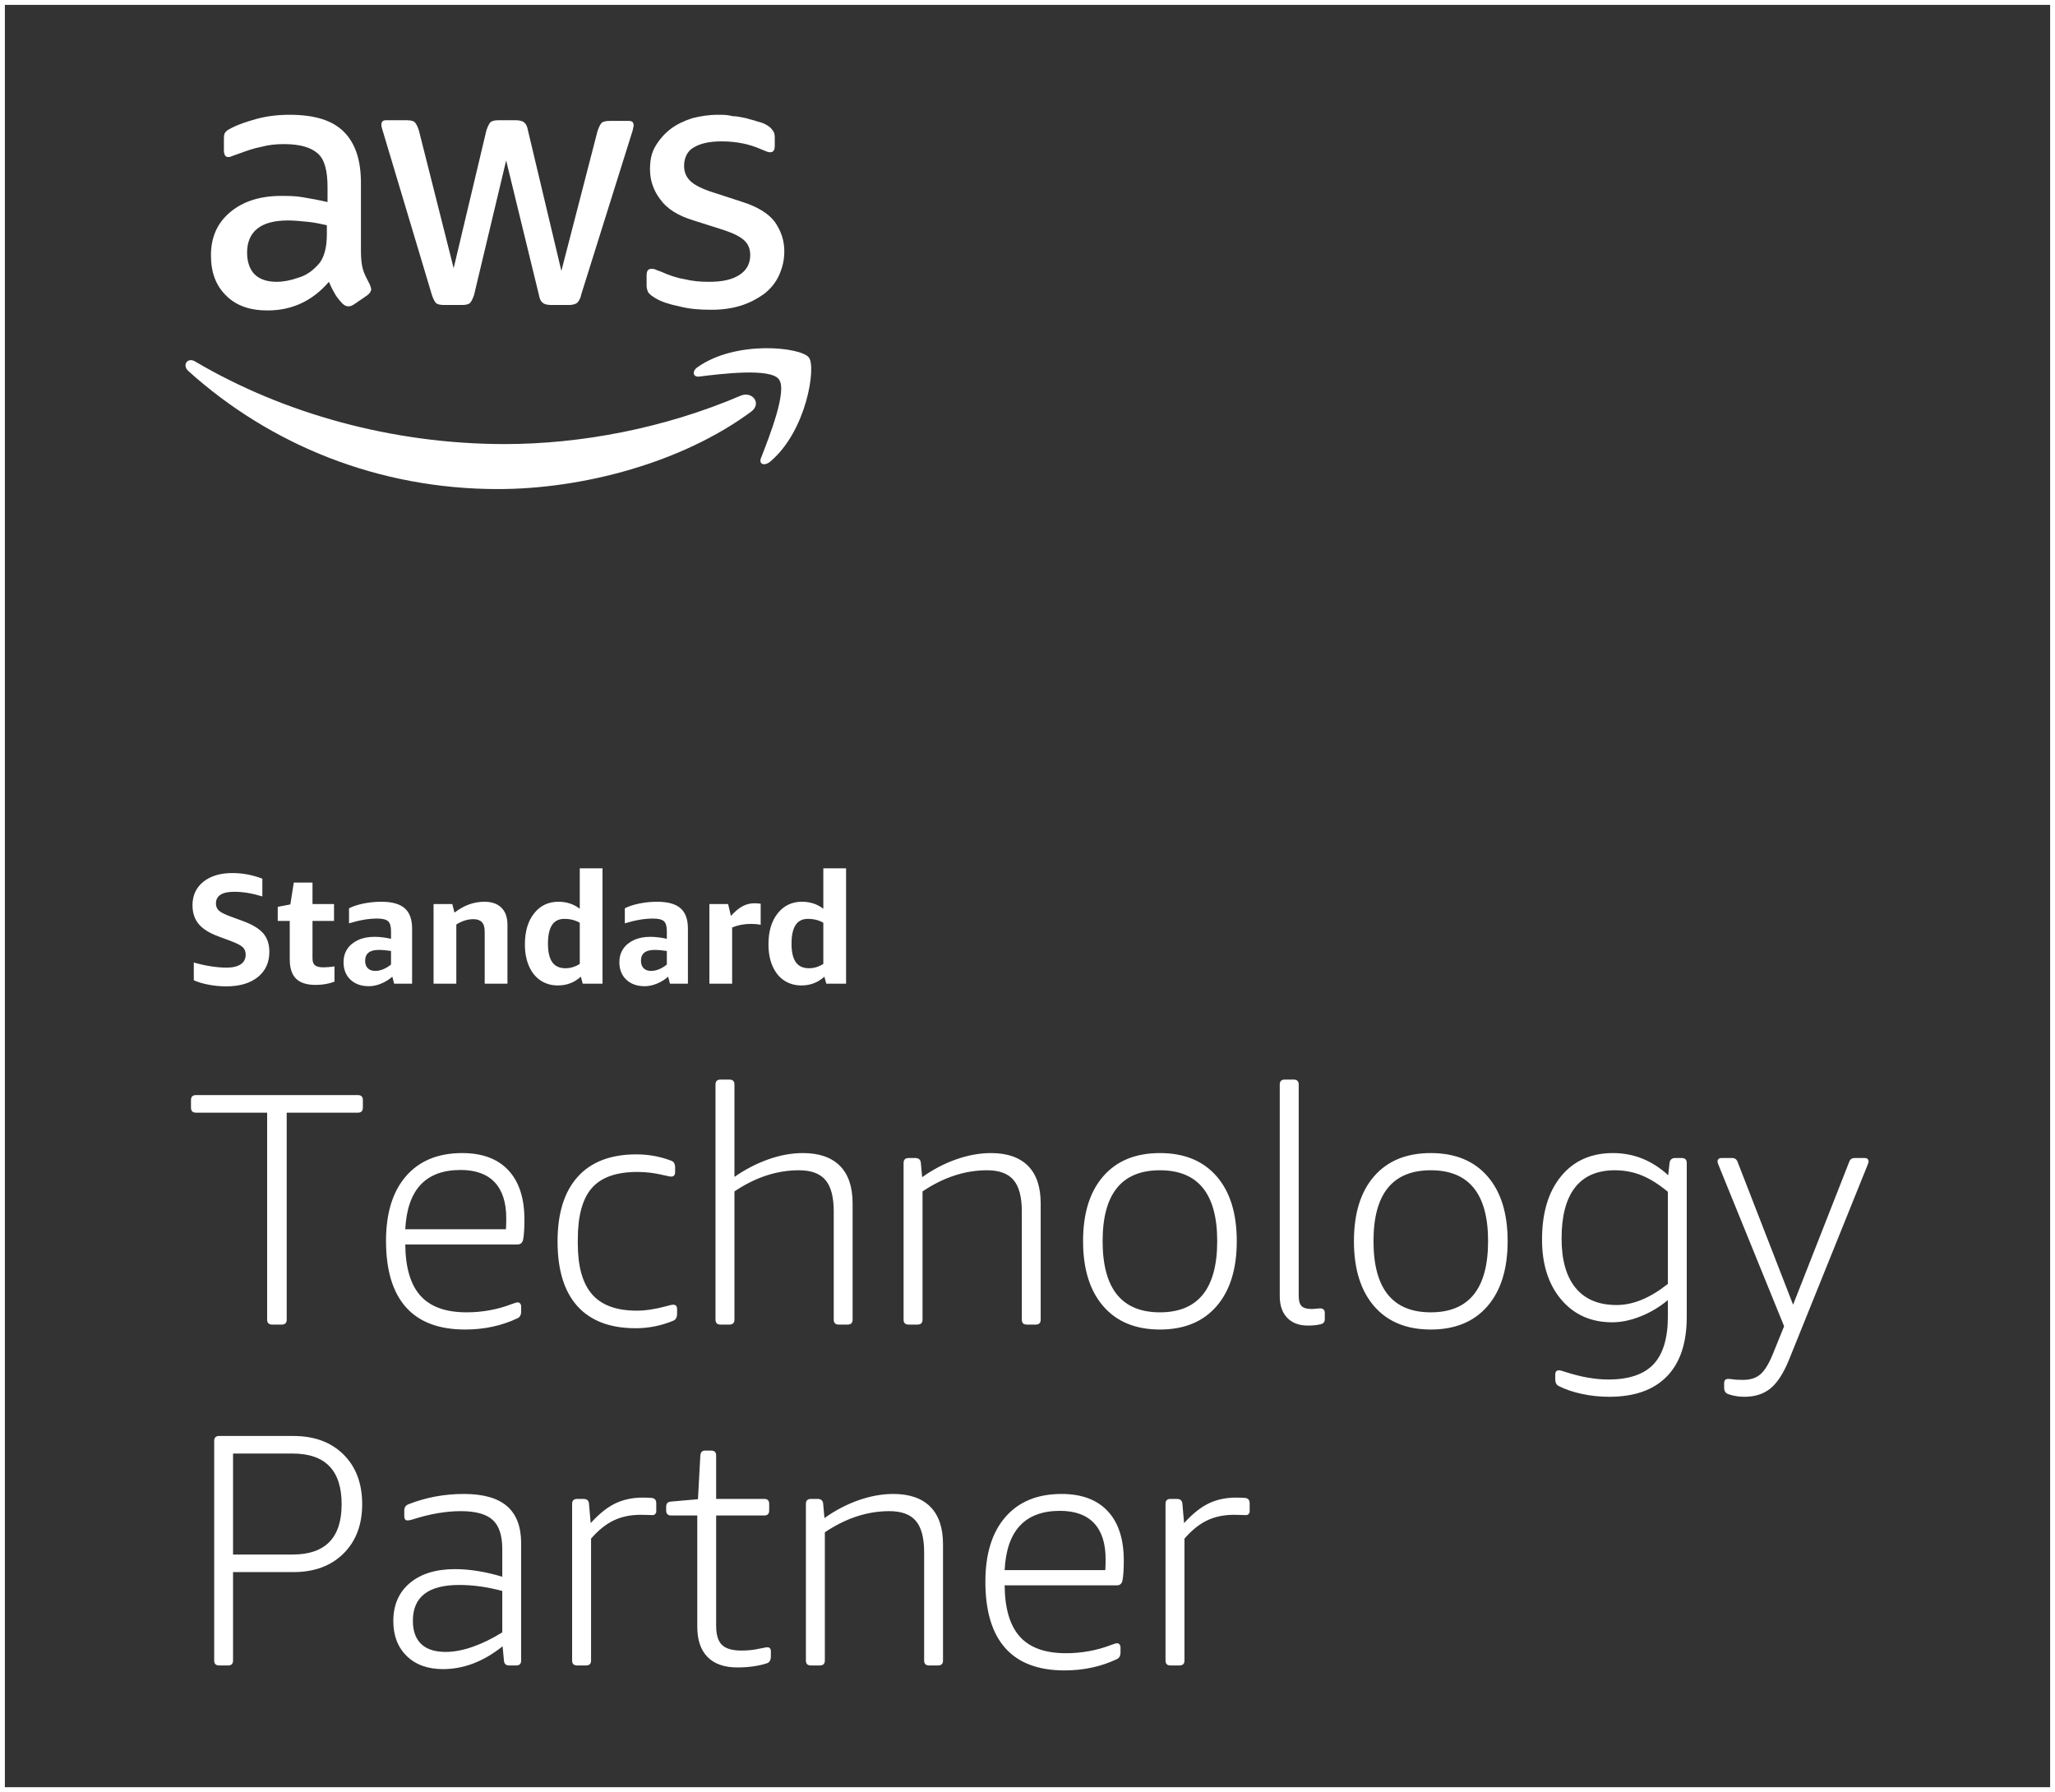 <?xml version="1.0" encoding="UTF-8"?>
<svg width="422px" height="368px" viewBox="0 0 422 368" version="1.1" xmlns="http://www.w3.org/2000/svg" xmlns:xlink="http://www.w3.org/1999/xlink">
    <rect x="0" y="0" width="422" height="368" fill="#333333" stroke="none"/>
    <!-- Generator: Sketch 49.3 (51167) - http://www.bohemiancoding.com/sketch -->
    <title>Untitled 4</title>
    <desc>Created with Sketch.</desc>
    <defs></defs>
    <g id="Page-1" stroke="none" stroke-width="1" fill="none" fill-rule="evenodd">
        <rect id="Rectangle" stroke="#FFFFFF" x="0.5" y="0.5" width="421" height="367"></rect>
        <g id="Badge" transform="translate(38, 23)" fill="#FFFFFF">
            <path d="M96.6,38.23 C97.72,38.93 99.4,39.49 101.5,39.91 C103.6,40.47 105.84,40.61 108.08,40.61 C110.32,40.61 112.28,40.33 114.1,39.77 C115.92,39.21 117.46,38.37 118.86,37.39 C120.12,36.41 121.24,35.15 121.94,33.61 C122.64,32.07 123.06,30.53 123.06,28.57 C123.06,26.33 122.36,24.37 121.1,22.55 C119.84,20.87 117.6,19.47 114.52,18.49 L108.5,16.53 C106.26,15.83 104.58,14.99 103.74,14.15 C102.9,13.31 102.48,12.33 102.48,11.07 C102.48,9.39 103.18,7.99 104.44,7.29 C105.84,6.45 107.66,6.03 110.18,6.03 C113.26,6.03 115.92,6.59 118.44,7.71 C119.14,7.99 119.7,8.27 120.12,8.27 C120.82,8.27 121.1,7.85 121.1,6.87 L121.1,5.19 C121.1,4.63 120.96,4.07 120.68,3.79 C120.4,3.37 119.98,2.95 119.42,2.67 C119,2.39 118.3,2.11 117.6,1.97 C116.9,1.69 116.06,1.55 115.22,1.27 C114.38,1.13 113.4,0.85 112.42,0.85 C111.44,0.57 110.46,0.57 109.48,0.57 C107.52,0.57 105.84,0.85 104.16,1.27 C102.48,1.83 100.94,2.53 99.68,3.51 C98.42,4.49 97.44,5.61 96.6,7.01 C95.76,8.41 95.48,9.95 95.48,11.77 C95.48,14.01 96.18,16.11 97.58,17.93 C98.98,19.89 101.22,21.29 104.44,22.27 L110.6,24.23 C112.7,24.93 114.1,25.63 114.94,26.47 C115.78,27.31 116.06,28.29 116.06,29.41 C116.06,31.09 115.36,32.49 113.82,33.47 C112.28,34.45 110.32,34.87 107.52,34.87 C105.84,34.87 104.16,34.73 102.48,34.31 C100.8,34.03 99.26,33.47 97.72,32.77 C97.3,32.63 96.88,32.49 96.6,32.35 C96.32,32.21 96.04,32.21 95.76,32.21 C95.06,32.21 94.78,32.63 94.78,33.61 L94.78,35.71 C94.78,36.13 94.92,36.55 95.06,36.97 C95.48,37.53 95.9,37.81 96.6,38.23" id="Fill-15"></path>
            <path d="M24.22,17.51 C22.68,17.23 21.14,17.23 19.74,17.23 C15.4,17.23 11.9,18.35 9.24,20.59 C6.58,22.83 5.32,25.77 5.32,29.41 C5.32,32.91 6.3,35.57 8.4,37.67 C10.5,39.77 13.3,40.75 16.94,40.75 C21.98,40.75 26.18,38.79 29.54,34.87 C29.96,35.85 30.38,36.69 30.8,37.39 C31.22,38.09 31.78,38.79 32.34,39.35 C32.76,39.77 33.18,39.91 33.6,39.91 C33.88,39.91 34.3,39.77 34.72,39.49 L37.38,37.67 C37.94,37.25 38.22,36.83 38.22,36.41 C38.22,36.13 38.08,35.85 37.94,35.43 C37.38,34.31 36.82,33.33 36.54,32.35 C36.26,31.37 36.12,30.11 36.12,28.57 L36.12,14.57 C36.12,9.95 35,6.45 32.62,4.07 C30.24,1.69 26.6,0.57 21.42,0.57 C19.04,0.57 16.8,0.85 14.7,1.41 C12.74,1.97 10.92,2.53 9.38,3.37 C8.82,3.65 8.4,3.93 8.26,4.21 C7.98,4.49 7.98,5.05 7.98,5.75 L7.98,7.85 C7.98,8.69 8.26,9.25 8.82,9.25 C8.96,9.25 9.24,9.25 9.52,9.11 C9.8,8.97 10.36,8.83 11.06,8.55 C12.6,7.99 14.14,7.43 15.68,7.15 C17.22,6.73 18.76,6.59 20.3,6.59 C23.66,6.59 25.9,7.29 27.3,8.55 C28.7,9.81 29.26,12.19 29.26,15.41 L29.26,18.49 C27.44,18.07 25.9,17.79 24.22,17.51 Z M29.12,25.07 C29.12,26.47 28.98,27.73 28.7,28.71 C28.42,29.69 28,30.67 27.3,31.37 C26.18,32.63 24.78,33.61 23.24,34.03 C21.7,34.59 20.16,34.87 18.76,34.87 C16.8,34.87 15.26,34.31 14.28,33.33 C13.3,32.35 12.74,30.81 12.74,28.85 C12.74,26.75 13.44,25.07 14.84,23.95 C16.24,22.83 18.34,22.27 21.14,22.27 C22.4,22.27 23.8,22.41 25.2,22.55 C26.6,22.69 27.86,22.97 29.12,23.25 L29.12,25.07 Z" id="Fill-16"></path>
            <g id="Group-20" transform="translate(0, 1)">
                <path d="M50.68,36.53 C50.96,37.37 51.24,37.93 51.52,38.21 C51.8,38.49 52.36,38.63 53.2,38.63 L56.84,38.63 C57.68,38.63 58.24,38.49 58.52,38.21 C58.8,37.93 59.08,37.37 59.36,36.53 L65.94,8.95 L72.66,36.53 C72.8,37.37 73.08,37.93 73.5,38.21 C73.78,38.49 74.48,38.63 75.18,38.63 L78.82,38.63 C79.52,38.63 80.08,38.49 80.5,38.21 C80.78,37.93 81.2,37.37 81.34,36.53 L91.7,3.49 C91.84,3.07 91.98,2.65 91.98,2.51 C91.98,2.23 92.12,2.09 92.12,1.81 C92.12,1.11 91.84,0.83 91.14,0.83 L87.22,0.83 C86.38,0.83 85.82,0.97 85.54,1.25 C85.26,1.53 84.98,2.09 84.7,2.93 L77.28,31.63 L70.42,2.79 C70.28,1.95 70,1.39 69.58,1.11 C69.3,0.83 68.6,0.69 67.9,0.69 L64.4,0.69 C63.56,0.69 63,0.83 62.72,1.11 C62.44,1.39 62.16,1.95 61.88,2.79 L55.16,31.07 L48.02,2.79 C47.74,1.95 47.46,1.39 47.18,1.11 C46.9,0.83 46.34,0.69 45.5,0.69 L41.3,0.69 C40.6,0.69 40.32,0.97 40.32,1.67 C40.32,1.95 40.46,2.51 40.74,3.35 L50.68,36.53" id="Fill-17"></path>
                <path d="M114.1,57.25 C98.42,63.97 81.2,67.19 65.66,67.19 C42.56,67.19 20.16,60.89 2.1,50.25 C0.56,49.27 -0.7,50.95 0.7,52.21 C17.5,67.33 39.62,76.43 64.26,76.43 C81.76,76.43 102.2,70.97 116.34,60.47 C118.44,58.79 116.48,56.27 114.1,57.25" id="Fill-19"></path>
            </g>
            <path d="M105.28,52.37 C104.02,53.21 104.3,54.47 105.56,54.33 C110.04,53.77 120.26,52.51 121.94,54.89 C123.76,57.13 119.98,66.65 118.3,70.99 C117.74,72.25 118.86,72.81 120.12,71.83 C127.68,65.53 129.64,52.23 128.1,50.41 C126.56,48.31 113.26,46.77 105.28,52.37" id="Fill-21"></path>
            <path d="M6.875,169.297 C4.979,168.599 3.615,167.742 2.781,166.727 C1.948,165.711 1.531,164.427 1.531,162.875 C1.531,160.865 2.273,159.263 3.758,158.07 C5.242,156.878 7.234,156.281 9.734,156.281 C11.818,156.281 13.865,156.667 15.875,157.438 L15.875,161.078 C13.802,160.443 11.88,160.125 10.109,160.125 C7.599,160.125 6.344,160.932 6.344,162.547 C6.344,163.151 6.56,163.643 6.992,164.023 C7.424,164.404 8.24,164.807 9.437,165.234 L11.813,166.109 C13.792,166.828 15.203,167.674 16.047,168.648 C16.891,169.622 17.312,170.885 17.312,172.438 C17.312,174.635 16.523,176.37 14.945,177.641 C13.367,178.911 11.203,179.547 8.453,179.547 C7.255,179.547 6.06,179.435 4.867,179.211 C3.674,178.987 2.651,178.682 1.797,178.297 L1.797,174.641 C2.859,174.964 4,175.221 5.219,175.414 C6.437,175.607 7.536,175.703 8.516,175.703 C9.776,175.703 10.747,175.474 11.43,175.016 C12.112,174.557 12.453,173.901 12.453,173.047 C12.453,172.391 12.245,171.87 11.828,171.484 C11.411,171.099 10.573,170.672 9.313,170.203 L6.875,169.297 Z M30.689,178.578 C29.533,179.026 28.241,179.25 26.814,179.25 C25.001,179.25 23.663,178.826 22.798,177.977 C21.934,177.128 21.501,175.807 21.501,174.016 L21.501,166.109 L19.033,166.109 L19.033,163.219 L21.626,162.719 L22.329,158.234 L26.173,158.234 L26.173,162.641 L30.595,162.641 L30.595,166.109 L26.173,166.109 L26.173,173.781 C26.173,174.469 26.345,174.951 26.689,175.227 C27.033,175.503 27.611,175.641 28.423,175.641 C29.079,175.641 29.835,175.578 30.689,175.453 L30.689,178.578 Z M42.937,179 L42.562,177.562 C41.896,178.156 41.13,178.63 40.266,178.984 C39.401,179.339 38.568,179.516 37.766,179.516 C36.182,179.516 34.917,179.068 33.969,178.172 C33.021,177.276 32.547,176.078 32.547,174.578 C32.547,173.557 32.802,172.659 33.312,171.883 C33.823,171.107 34.557,170.495 35.516,170.047 C36.474,169.599 37.604,169.375 38.906,169.375 C39.937,169.375 41.068,169.51 42.297,169.781 L42.297,168.187 C42.297,167.208 42.096,166.536 41.695,166.172 C41.294,165.807 40.547,165.625 39.453,165.625 C37.703,165.625 35.776,165.953 33.672,166.609 L33.672,163.516 C34.453,163.109 35.443,162.784 36.641,162.539 C37.838,162.294 39.052,162.172 40.281,162.172 C42.479,162.172 44.086,162.615 45.102,163.5 C46.117,164.385 46.625,165.776 46.625,167.672 L46.625,179 L42.937,179 Z M39.078,176.375 C39.609,176.375 40.156,176.258 40.719,176.023 C41.281,175.789 41.807,175.469 42.297,175.063 L42.297,172.281 C41.359,172.135 40.521,172.063 39.781,172.063 C37.917,172.063 36.984,172.807 36.984,174.297 C36.984,174.953 37.167,175.464 37.531,175.828 C37.896,176.193 38.411,176.375 39.078,176.375 Z M61.534,179 L61.534,168.281 C61.534,167.406 61.342,166.766 60.956,166.359 C60.571,165.953 59.988,165.75 59.206,165.75 C58.029,165.75 56.863,166.115 55.706,166.844 L55.706,179 L51.034,179 L51.034,162.641 L54.878,162.641 L55.331,164.406 C57.248,162.917 59.295,162.172 61.472,162.172 C62.982,162.172 64.149,162.581 64.972,163.398 C65.795,164.216 66.206,165.385 66.206,166.906 L66.206,179 L61.534,179 Z M81.665,179 L81.275,177.562 C79.952,178.76 78.384,179.359 76.572,179.359 C75.228,179.359 74.046,179.023 73.025,178.352 C72.004,177.68 71.21,176.703 70.642,175.422 C70.074,174.141 69.79,172.635 69.79,170.906 C69.79,168.26 70.421,166.143 71.681,164.555 C72.941,162.966 74.603,162.172 76.665,162.172 C78.353,162.172 79.816,162.651 81.056,163.609 L81.056,155.312 L85.728,155.312 L85.728,179 L81.665,179 Z M78.119,175.828 C79.139,175.828 80.119,175.531 81.056,174.937 L81.056,166.484 C80.139,165.953 79.082,165.688 77.884,165.688 C76.759,165.688 75.918,166.109 75.361,166.953 C74.803,167.797 74.525,169.073 74.525,170.781 C74.525,172.49 74.819,173.758 75.408,174.586 C75.996,175.414 76.9,175.828 78.119,175.828 Z M99.578,179 L99.203,177.562 C98.536,178.156 97.77,178.63 96.906,178.984 C96.041,179.339 95.208,179.516 94.406,179.516 C92.822,179.516 91.557,179.068 90.609,178.172 C89.661,177.276 89.187,176.078 89.187,174.578 C89.187,173.557 89.442,172.659 89.953,171.883 C90.463,171.107 91.197,170.495 92.156,170.047 C93.114,169.599 94.244,169.375 95.546,169.375 C96.578,169.375 97.708,169.51 98.937,169.781 L98.937,168.187 C98.937,167.208 98.736,166.536 98.335,166.172 C97.934,165.807 97.187,165.625 96.093,165.625 C94.343,165.625 92.416,165.953 90.312,166.609 L90.312,163.516 C91.093,163.109 92.083,162.784 93.281,162.539 C94.479,162.294 95.692,162.172 96.921,162.172 C99.119,162.172 100.726,162.615 101.742,163.5 C102.757,164.385 103.265,165.776 103.265,167.672 L103.265,179 L99.578,179 Z M95.718,176.375 C96.249,176.375 96.796,176.258 97.359,176.023 C97.921,175.789 98.447,175.469 98.937,175.063 L98.937,172.281 C97.999,172.135 97.161,172.063 96.421,172.063 C94.557,172.063 93.624,172.807 93.624,174.297 C93.624,174.953 93.807,175.464 94.171,175.828 C94.536,176.193 95.052,176.375 95.718,176.375 Z M107.675,179 L107.675,162.641 L111.518,162.641 L112.096,165.078 C112.951,164.141 113.755,163.474 114.511,163.078 C115.266,162.682 116.07,162.484 116.925,162.484 C117.331,162.484 117.758,162.516 118.206,162.578 L118.206,166.906 C117.612,166.781 116.951,166.719 116.221,166.719 C114.836,166.719 113.544,166.964 112.346,167.453 L112.346,179 L107.675,179 Z M131.681,179 L131.291,177.562 C129.968,178.76 128.4,179.359 126.588,179.359 C125.244,179.359 124.062,179.023 123.041,178.352 C122.02,177.68 121.226,176.703 120.658,175.422 C120.09,174.141 119.806,172.635 119.806,170.906 C119.806,168.26 120.437,166.143 121.697,164.555 C122.958,162.966 124.619,162.172 126.681,162.172 C128.369,162.172 129.833,162.651 131.072,163.609 L131.072,155.312 L135.744,155.312 L135.744,179 L131.681,179 Z M128.135,175.828 C129.155,175.828 130.135,175.531 131.072,174.937 L131.072,166.484 C130.155,165.953 129.098,165.688 127.9,165.688 C126.775,165.688 125.934,166.109 125.377,166.953 C124.82,167.797 124.541,169.073 124.541,170.781 C124.541,172.49 124.835,173.758 125.424,174.586 C126.012,175.414 126.916,175.828 128.135,175.828 Z" id="Fill-36"></path>
            <path d="M17.891,249 C17.203,249 16.859,248.661 16.859,247.984 L16.859,205.484 L2.25,205.484 C1.562,205.484 1.219,205.141 1.219,204.453 L1.219,202.891 C1.219,202.214 1.562,201.875 2.25,201.875 L35.5,201.875 C36.177,201.875 36.516,202.214 36.516,202.891 L36.516,204.453 C36.516,205.141 36.177,205.484 35.5,205.484 L20.875,205.484 L20.875,247.984 C20.875,248.661 20.536,249 19.859,249 L17.891,249 Z M57.521,250.016 C52.136,250.016 48.081,248.487 45.357,245.43 C42.633,242.372 41.271,237.828 41.271,231.797 C41.271,226.089 42.644,221.659 45.388,218.508 C48.133,215.357 51.974,213.781 56.912,213.781 C61.037,213.781 64.198,214.958 66.396,217.312 C68.594,219.667 69.693,223.042 69.693,227.437 C69.693,229.25 69.605,230.615 69.428,231.531 C69.292,232.208 68.907,232.547 68.271,232.547 L45.224,232.547 C45.266,237.307 46.308,240.82 48.349,243.086 C50.391,245.352 53.542,246.484 57.803,246.484 C61.063,246.484 64.167,245.917 67.115,244.781 C67.709,244.552 68.115,244.437 68.334,244.437 C68.521,244.437 68.683,244.518 68.818,244.68 C68.954,244.841 69.021,245.036 69.021,245.266 L69.021,246.281 C69.021,247.01 68.771,247.484 68.271,247.703 C65.011,249.245 61.428,250.016 57.521,250.016 Z M65.896,229.422 C65.938,228.786 65.959,228.036 65.959,227.172 C65.959,223.911 65.165,221.443 63.576,219.766 C61.987,218.089 59.657,217.25 56.584,217.25 C49.417,217.25 45.631,221.307 45.224,229.422 L65.896,229.422 Z M92.542,249.75 C87.292,249.75 83.305,248.242 80.581,245.227 C77.857,242.211 76.495,237.781 76.495,231.937 C76.495,226.135 77.878,221.703 80.644,218.641 C83.409,215.578 87.422,214.047 92.683,214.047 C95.172,214.047 97.553,214.479 99.823,215.344 C100.365,215.521 100.636,215.995 100.636,216.766 L100.636,217.719 C100.636,218.312 100.365,218.609 99.823,218.609 C99.688,218.609 99.519,218.586 99.316,218.539 C99.113,218.492 98.782,218.422 98.323,218.328 C96.511,217.88 94.698,217.656 92.886,217.656 C88.584,217.656 85.469,218.755 83.542,220.953 C81.615,223.151 80.652,226.677 80.652,231.531 L80.652,232.344 C80.652,237.052 81.626,240.529 83.573,242.773 C85.521,245.018 88.579,246.141 92.745,246.141 C94.516,246.141 96.49,245.849 98.667,245.266 C99.167,245.13 99.519,245.039 99.722,244.992 C99.925,244.945 100.094,244.922 100.23,244.922 C100.771,244.922 101.042,245.214 101.042,245.797 L101.042,246.75 C101.042,247.479 100.797,247.958 100.308,248.187 C97.808,249.229 95.219,249.75 92.542,249.75 Z M109.96,249 C109.273,249 108.929,248.661 108.929,247.984 L108.929,199.703 C108.929,199.026 109.273,198.687 109.96,198.687 L111.788,198.687 C112.476,198.687 112.82,199.026 112.82,199.703 L112.82,218.672 C115.038,217.13 117.359,215.93 119.781,215.07 C122.202,214.211 124.57,213.781 126.882,213.781 C130.195,213.781 132.723,214.654 134.468,216.398 C136.213,218.143 137.085,220.714 137.085,224.109 L137.085,247.984 C137.085,248.661 136.747,249 136.07,249 L134.226,249 C133.549,249 133.21,248.661 133.21,247.984 L133.21,225.75 C133.21,222.802 132.645,220.659 131.515,219.32 C130.385,217.982 128.57,217.312 126.07,217.312 C121.538,217.312 117.122,218.76 112.82,221.656 L112.82,247.984 C112.82,248.661 112.476,249 111.788,249 L109.96,249 Z M148.584,249 C147.897,249 147.553,248.661 147.553,247.984 L147.553,215.813 C147.553,215.135 147.897,214.797 148.584,214.797 L149.944,214.797 C150.662,214.797 151.048,215.135 151.1,215.813 L151.366,218.734 C153.584,217.151 155.918,215.93 158.366,215.07 C160.813,214.211 163.194,213.781 165.506,213.781 C168.819,213.781 171.347,214.654 173.092,216.398 C174.837,218.143 175.709,220.714 175.709,224.109 L175.709,247.984 C175.709,248.661 175.371,249 174.694,249 L172.85,249 C172.173,249 171.834,248.661 171.834,247.984 L171.834,225.75 C171.834,222.802 171.269,220.659 170.139,219.32 C169.009,217.982 167.194,217.312 164.694,217.312 C160.162,217.312 155.746,218.76 151.444,221.656 L151.444,247.984 C151.444,248.661 151.1,249 150.412,249 L148.584,249 Z M200.193,250.016 C195.203,250.016 191.326,248.419 188.56,245.227 C185.794,242.034 184.411,237.578 184.411,231.859 C184.411,226.151 185.794,221.711 188.56,218.539 C191.326,215.367 195.203,213.781 200.193,213.781 C205.182,213.781 209.06,215.367 211.826,218.539 C214.591,221.711 215.974,226.151 215.974,231.859 C215.974,237.578 214.591,242.034 211.826,245.227 C209.06,248.419 205.182,250.016 200.193,250.016 Z M200.193,246.484 C208.036,246.484 211.958,241.609 211.958,231.859 C211.958,222.161 208.036,217.312 200.193,217.312 C192.349,217.312 188.427,222.161 188.427,231.859 C188.427,241.609 192.349,246.484 200.193,246.484 Z M230.582,249.203 C228.77,249.203 227.353,248.672 226.332,247.609 C225.311,246.547 224.801,245.062 224.801,243.156 L224.801,199.703 C224.801,199.026 225.145,198.687 225.832,198.687 L227.66,198.687 C228.348,198.687 228.692,199.026 228.692,199.703 L228.692,243.078 C228.692,244.078 228.884,244.781 229.27,245.187 C229.655,245.594 230.343,245.797 231.332,245.797 C231.603,245.797 231.91,245.776 232.254,245.734 C232.598,245.693 232.879,245.672 233.098,245.672 C233.733,245.672 234.051,245.99 234.051,246.625 L234.051,247.906 C234.051,248.458 233.759,248.802 233.176,248.937 C232.447,249.115 231.582,249.203 230.582,249.203 Z M255.817,250.016 C250.827,250.016 246.95,248.419 244.184,245.227 C241.418,242.034 240.035,237.578 240.035,231.859 C240.035,226.151 241.418,221.711 244.184,218.539 C246.95,215.367 250.827,213.781 255.817,213.781 C260.806,213.781 264.684,215.367 267.45,218.539 C270.215,221.711 271.598,226.151 271.598,231.859 C271.598,237.578 270.215,242.034 267.45,245.227 C264.684,248.419 260.806,250.016 255.817,250.016 Z M255.817,246.484 C263.66,246.484 267.582,241.609 267.582,231.859 C267.582,222.161 263.66,217.312 255.817,217.312 C247.973,217.312 244.051,222.161 244.051,231.859 C244.051,241.609 247.973,246.484 255.817,246.484 Z M292.472,263.828 C290.566,263.828 288.706,263.635 286.894,263.25 C285.081,262.865 283.493,262.328 282.128,261.641 C281.628,261.422 281.378,260.948 281.378,260.219 L281.378,259.266 C281.378,258.682 281.628,258.391 282.128,258.391 C282.264,258.391 282.412,258.411 282.574,258.453 C282.735,258.495 283.019,258.583 283.425,258.719 C286.644,259.76 289.592,260.281 292.269,260.281 C296.477,260.281 299.568,259.24 301.542,257.156 C303.516,255.073 304.503,251.786 304.503,247.297 L304.503,243.969 C302.826,245.375 300.967,246.487 298.925,247.305 C296.884,248.122 294.936,248.531 293.081,248.531 C288.727,248.531 285.235,246.977 282.605,243.867 C279.975,240.758 278.66,236.646 278.66,231.531 C278.66,226.042 279.964,221.711 282.574,218.539 C285.183,215.367 288.732,213.781 293.222,213.781 C297.482,213.781 301.264,215.297 304.566,218.328 L304.847,215.813 C304.941,215.135 305.326,214.797 306.003,214.797 L307.363,214.797 C308.04,214.797 308.378,215.135 308.378,215.813 L308.378,247.437 C308.378,252.781 307.019,256.849 304.3,259.641 C301.581,262.432 297.639,263.828 292.472,263.828 Z M293.972,244.984 C297.368,244.984 300.878,243.536 304.503,240.641 L304.503,221.734 C302.649,220.193 300.86,219.07 299.136,218.367 C297.412,217.664 295.576,217.312 293.628,217.312 C290.003,217.312 287.272,218.492 285.433,220.852 C283.594,223.211 282.675,226.698 282.675,231.312 C282.675,235.76 283.639,239.151 285.566,241.484 C287.493,243.818 290.295,244.984 293.972,244.984 Z M320.216,263.828 C319.122,263.828 318.08,263.667 317.091,263.344 C316.403,263.167 316.059,262.714 316.059,261.984 L316.059,261.031 C316.059,260.448 316.335,260.156 316.887,260.156 C317.158,260.156 317.406,260.177 317.63,260.219 C317.854,260.26 318.148,260.294 318.512,260.32 C318.877,260.346 319.351,260.359 319.934,260.359 C321.434,260.359 322.627,259.974 323.512,259.203 C324.398,258.432 325.247,257.047 326.059,255.047 L328.372,249.344 L314.981,216.422 C314.794,215.974 314.7,215.682 314.7,215.547 C314.7,215.047 314.976,214.797 315.528,214.797 L317.7,214.797 C318.283,214.797 318.669,215.094 318.856,215.688 L330.216,244.922 L341.7,215.688 C341.877,215.094 342.262,214.797 342.856,214.797 L344.903,214.797 C345.445,214.797 345.716,215.047 345.716,215.547 C345.716,215.682 345.622,215.974 345.434,216.422 L329.387,256.203 C328.262,258.974 326.997,260.937 325.591,262.094 C324.184,263.25 322.393,263.828 320.216,263.828 Z" id="Fill-37"></path>
            <path d="M7,319 C6.323,319 5.984,318.661 5.984,317.984 L5.984,272.891 C5.984,272.214 6.323,271.875 7,271.875 L22.234,271.875 C26.547,271.875 29.982,273.143 32.539,275.68 C35.096,278.216 36.375,281.62 36.375,285.891 C36.375,290.099 35.096,293.474 32.539,296.016 C29.982,298.557 26.547,299.828 22.234,299.828 L9.859,299.828 L9.859,317.984 C9.859,318.661 9.521,319 8.844,319 L7,319 Z M22.094,296.219 C28.802,296.219 32.156,292.776 32.156,285.891 C32.156,278.953 28.802,275.484 22.094,275.484 L9.859,275.484 L9.859,296.219 L22.094,296.219 Z M52.972,319.75 C49.847,319.75 47.365,318.854 45.527,317.063 C43.688,315.271 42.769,312.88 42.769,309.891 C42.769,306.578 43.902,303.971 46.167,302.07 C48.433,300.169 51.519,299.219 55.425,299.219 C58.457,299.219 61.696,299.74 65.144,300.781 L65.144,295.062 C65.144,292.302 64.488,290.32 63.175,289.117 C61.863,287.914 59.686,287.312 56.644,287.312 C53.561,287.312 50.253,287.88 46.722,289.016 C46.306,289.151 45.962,289.219 45.691,289.219 C45.243,289.219 45.019,288.922 45.019,288.328 L45.019,287.25 C45.019,286.885 45.087,286.602 45.222,286.398 C45.358,286.195 45.582,286.026 45.894,285.891 C49.477,284.484 53.264,283.781 57.253,283.781 C61.243,283.781 64.201,284.62 66.128,286.297 C68.055,287.974 69.019,290.51 69.019,293.906 L69.019,317.984 C69.019,318.661 68.68,319 68.003,319 L66.566,319 C65.889,319 65.529,318.661 65.488,317.984 L65.207,315.063 C61.311,318.187 57.233,319.75 52.972,319.75 Z M53.519,316.219 C55.238,316.219 57.095,315.867 59.089,315.164 C61.084,314.461 63.102,313.474 65.144,312.203 L65.144,303.703 C62.102,302.88 59.154,302.469 56.3,302.469 C49.957,302.469 46.785,304.917 46.785,309.813 C46.785,311.906 47.352,313.497 48.488,314.586 C49.623,315.674 51.3,316.219 53.519,316.219 Z M80.516,319 C79.829,319 79.485,318.661 79.485,317.984 L79.485,285.812 C79.485,285.135 79.829,284.797 80.516,284.797 L81.797,284.797 C82.527,284.797 82.912,285.135 82.954,285.812 L83.297,289.766 C85.027,287.859 86.717,286.51 88.368,285.719 C90.019,284.927 91.886,284.531 93.969,284.531 C94.699,284.531 95.292,284.552 95.751,284.594 C96.428,284.635 96.766,285 96.766,285.687 L96.766,287.375 C96.766,287.562 96.699,287.734 96.563,287.891 C96.428,288.047 96.245,288.125 96.016,288.125 C95.652,288.125 95.31,288.115 94.993,288.094 C94.675,288.073 94.199,288.062 93.563,288.062 C91.48,288.062 89.633,288.448 88.024,289.219 C86.415,289.99 84.865,291.234 83.376,292.953 L83.376,317.984 C83.376,318.661 83.032,319 82.344,319 L80.516,319 Z M113.424,319.406 C110.747,319.406 108.705,318.693 107.299,317.266 C105.893,315.839 105.189,313.766 105.189,311.047 L105.189,288.203 L99.83,288.203 C99.143,288.203 98.799,287.859 98.799,287.172 L98.799,286.5 C98.799,286.135 98.867,285.862 99.002,285.68 C99.137,285.497 99.413,285.385 99.83,285.344 L105.33,284.859 L105.814,275.891 C105.856,275.526 105.955,275.266 106.111,275.109 C106.268,274.953 106.507,274.875 106.83,274.875 L108.049,274.875 C108.726,274.875 109.064,275.214 109.064,275.891 L109.064,284.797 L118.939,284.797 C119.617,284.797 119.955,285.135 119.955,285.812 L119.955,287.172 C119.955,287.859 119.617,288.203 118.939,288.203 L109.064,288.203 L109.064,310.844 C109.064,312.698 109.463,314.01 110.26,314.781 C111.057,315.552 112.382,315.937 114.236,315.937 C115.549,315.937 116.705,315.823 117.705,315.594 C118.205,315.51 118.604,315.435 118.9,315.367 C119.197,315.299 119.413,315.266 119.549,315.266 C120.049,315.266 120.299,315.536 120.299,316.078 L120.299,317.094 C120.299,317.865 120.049,318.344 119.549,318.531 C117.778,319.115 115.736,319.406 113.424,319.406 Z M128.524,319 C127.837,319 127.493,318.661 127.493,317.984 L127.493,285.812 C127.493,285.135 127.837,284.797 128.524,284.797 L129.884,284.797 C130.602,284.797 130.988,285.135 131.04,285.812 L131.306,288.734 C133.524,287.151 135.858,285.93 138.306,285.07 C140.753,284.211 143.134,283.781 145.446,283.781 C148.759,283.781 151.287,284.654 153.032,286.398 C154.777,288.143 155.649,290.714 155.649,294.109 L155.649,317.984 C155.649,318.661 155.311,319 154.634,319 L152.79,319 C152.113,319 151.774,318.661 151.774,317.984 L151.774,295.75 C151.774,292.802 151.209,290.659 150.079,289.32 C148.949,287.982 147.134,287.312 144.634,287.312 C140.102,287.312 135.686,288.76 131.384,291.656 L131.384,317.984 C131.384,318.661 131.04,319 130.352,319 L128.524,319 Z M180.601,320.016 C175.216,320.016 171.161,318.487 168.437,315.43 C165.713,312.372 164.351,307.828 164.351,301.797 C164.351,296.089 165.724,291.659 168.469,288.508 C171.213,285.357 175.055,283.781 179.992,283.781 C184.117,283.781 187.279,284.958 189.476,287.312 C191.674,289.667 192.773,293.042 192.773,297.437 C192.773,299.25 192.685,300.615 192.508,301.531 C192.372,302.208 191.987,302.547 191.351,302.547 L168.305,302.547 C168.346,307.307 169.388,310.82 171.43,313.086 C173.471,315.352 176.622,316.484 180.883,316.484 C184.143,316.484 187.247,315.917 190.195,314.781 C190.789,314.552 191.195,314.438 191.414,314.438 C191.601,314.438 191.763,314.518 191.898,314.68 C192.034,314.841 192.101,315.036 192.101,315.266 L192.101,316.281 C192.101,317.01 191.851,317.484 191.351,317.703 C188.091,319.245 184.508,320.016 180.601,320.016 Z M188.976,299.422 C189.018,298.786 189.039,298.036 189.039,297.172 C189.039,293.911 188.245,291.443 186.656,289.766 C185.068,288.089 182.737,287.25 179.664,287.25 C172.497,287.25 168.711,291.307 168.305,299.422 L188.976,299.422 Z M202.372,319 C201.685,319 201.341,318.661 201.341,317.984 L201.341,285.812 C201.341,285.135 201.685,284.797 202.372,284.797 L203.654,284.797 C204.383,284.797 204.768,285.135 204.81,285.812 L205.154,289.766 C206.883,287.859 208.573,286.51 210.224,285.719 C211.875,284.927 213.742,284.531 215.825,284.531 C216.555,284.531 217.148,284.552 217.607,284.594 C218.284,284.635 218.622,285 218.622,285.687 L218.622,287.375 C218.622,287.562 218.555,287.734 218.419,287.891 C218.284,288.047 218.102,288.125 217.872,288.125 C217.508,288.125 217.167,288.115 216.849,288.094 C216.531,288.073 216.055,288.062 215.419,288.062 C213.336,288.062 211.49,288.448 209.88,289.219 C208.271,289.99 206.721,291.234 205.232,292.953 L205.232,317.984 C205.232,318.661 204.888,319 204.2,319 L202.372,319 Z" id="Fill-38"></path>
        </g>
    </g>
</svg>